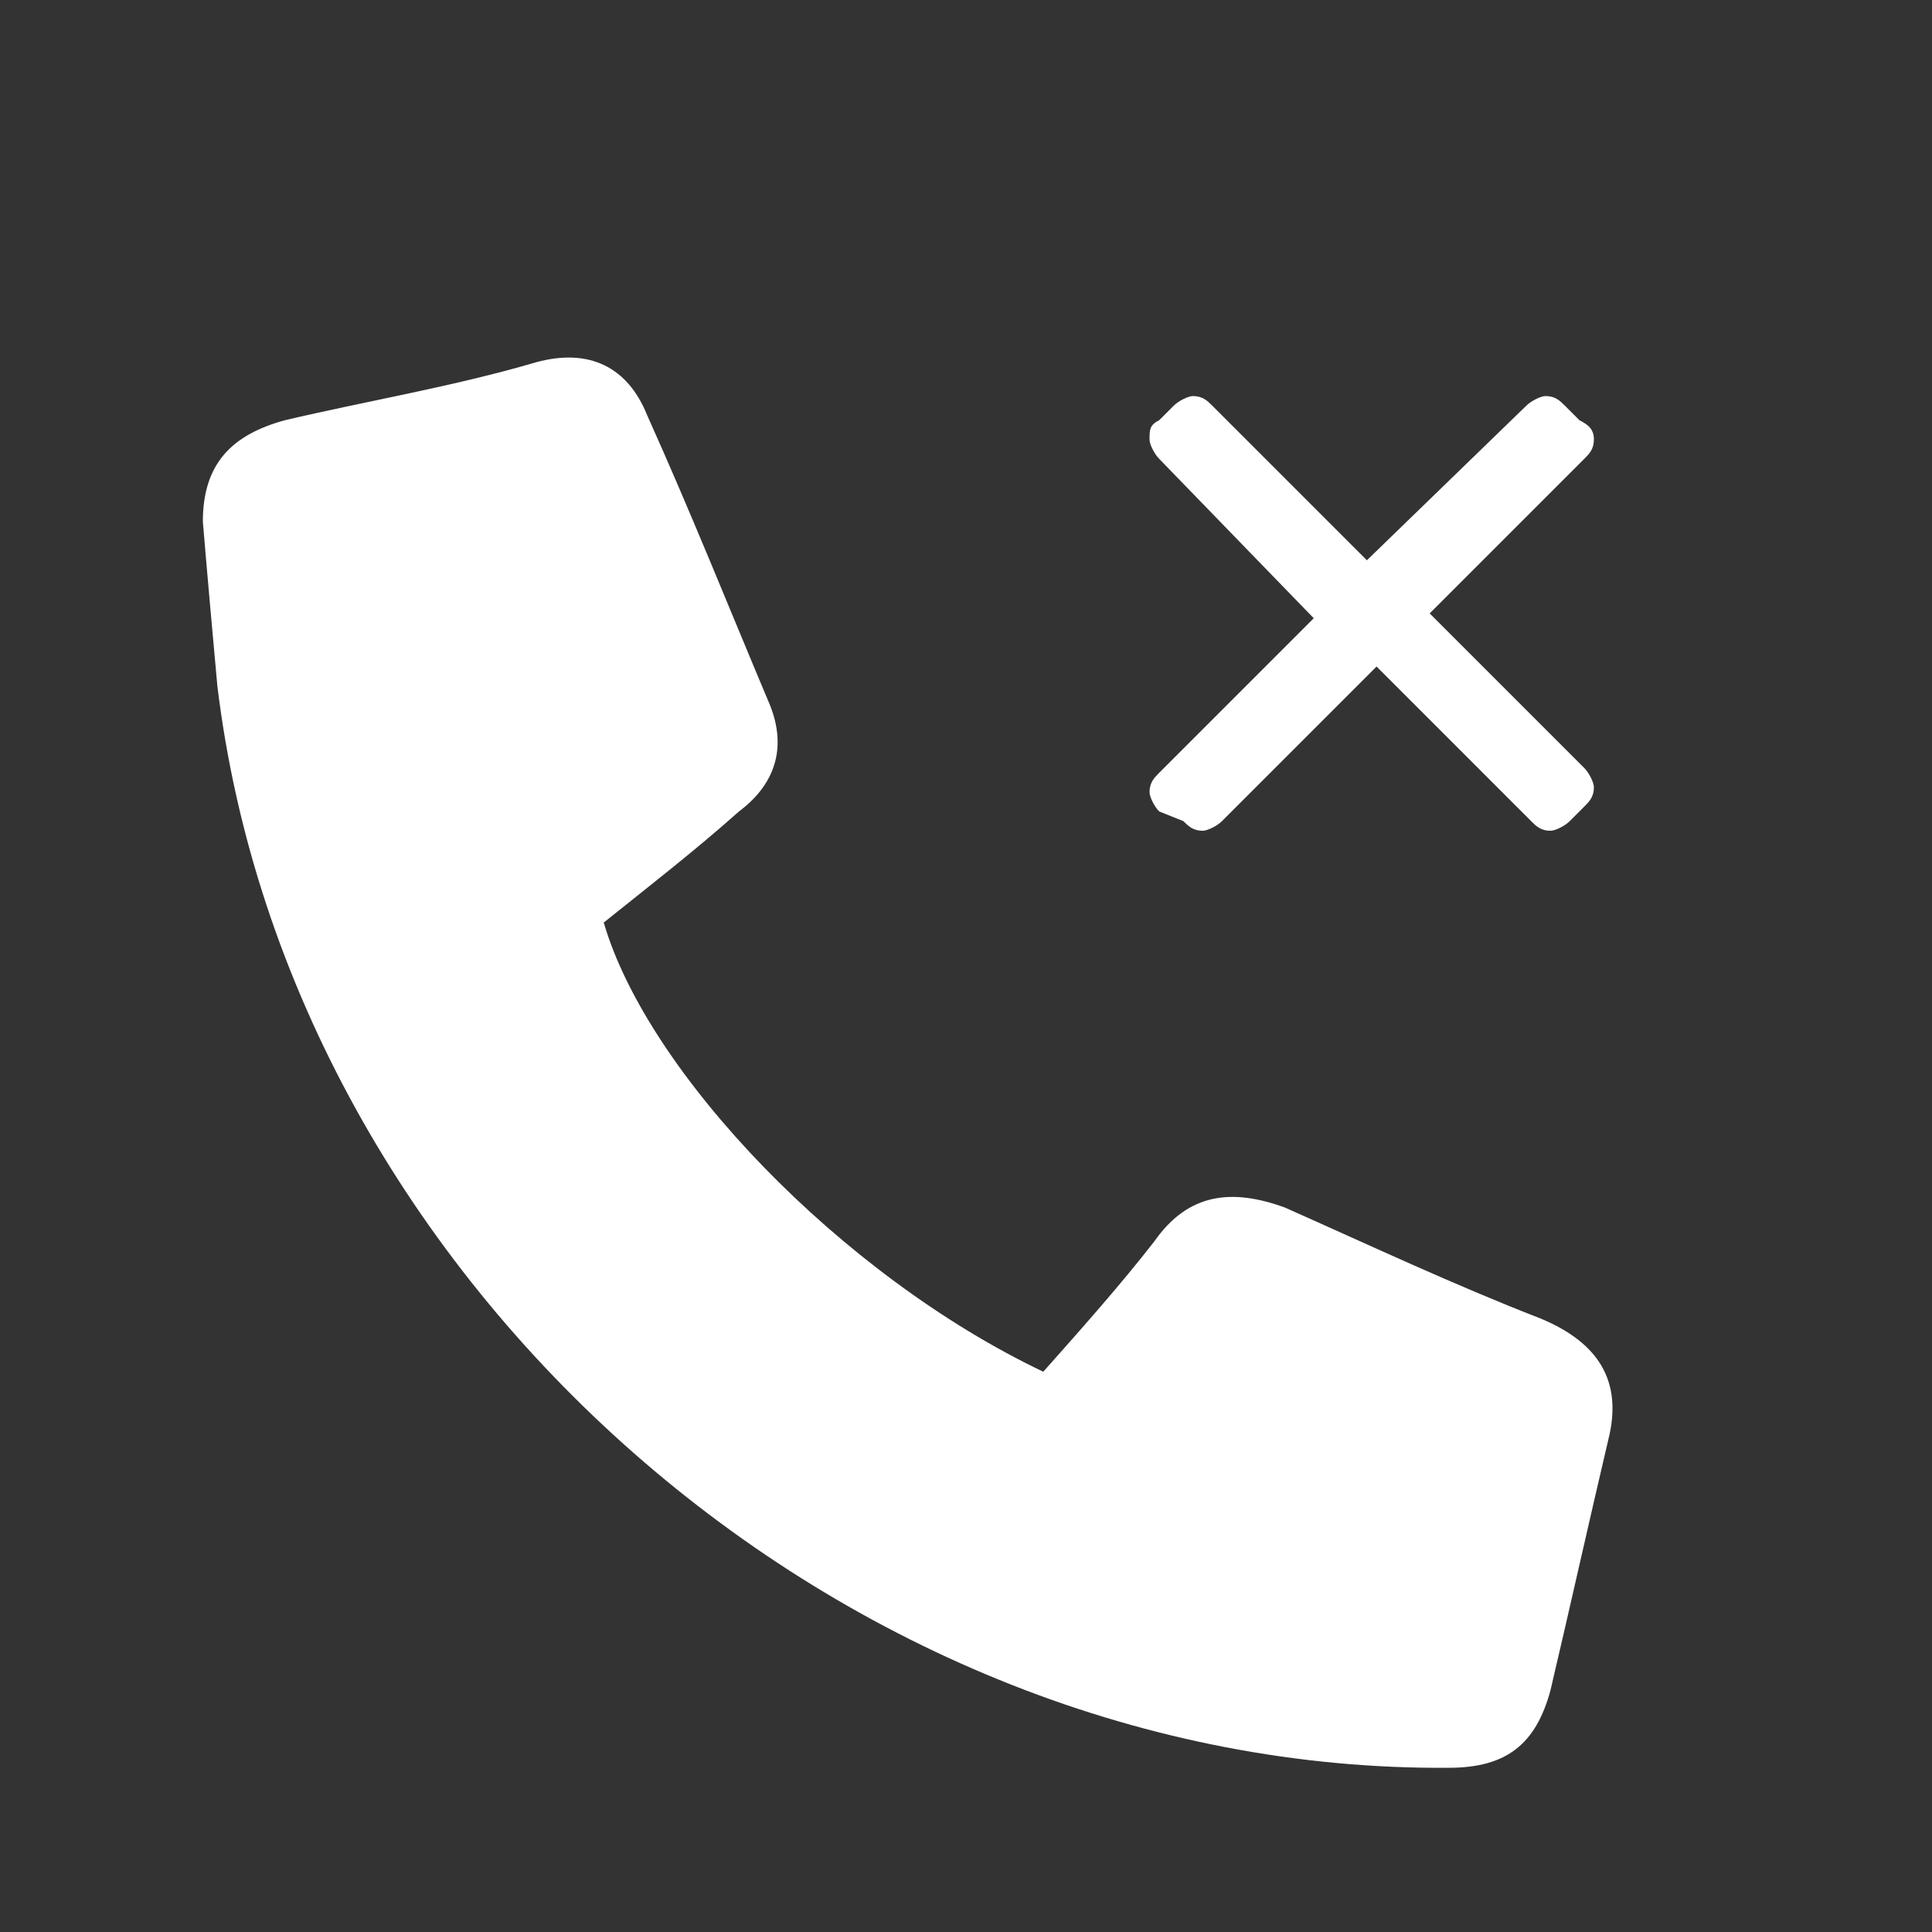<?xml version="1.0" encoding="utf-8"?>
<!-- Generator: Adobe Illustrator 24.3.0, SVG Export Plug-In . SVG Version: 6.00 Build 0)  -->
<svg version="1.1" id="Layer_1" xmlns="http://www.w3.org/2000/svg" xmlns:xlink="http://www.w3.org/1999/xlink" x="0px" y="0px"
	 viewBox="0 0 40 40" style="enable-background:new 0 0 40 40;" xml:space="preserve">
<rect x="0" y="0" width="40" height="40" fill="#333333" stroke="none"/>
<style type="text/css">
	.st0{fill:#FFFFFF;}
	.st1{fill:#2B2B2B;}
	.st2{fill:#DC3545;}
</style>
<g>
	<path class="st0" d="M21.6,28.4c0.8-0.9,1.6-1.8,2.3-2.7c0.7-1,1.6-1.1,2.7-0.7c1.8,0.8,3.5,1.6,5.3,2.3c1.2,0.5,1.7,1.3,1.4,2.5
		c-0.4,1.7-0.8,3.5-1.2,5.2c-0.3,1.1-0.9,1.6-2.1,1.6C17.5,36.7,6,26.6,4.5,14.2c-0.1-1.1-0.2-2.2-0.3-3.4C4.2,9.6,4.8,9,5.9,8.7
		C7.6,8.3,9.4,8,11.1,7.5c1.1-0.3,1.9,0.1,2.3,1.1c0.9,2,1.7,4,2.5,5.9c0.4,0.9,0.2,1.7-0.6,2.3c-0.9,0.8-1.8,1.5-2.8,2.3
		C13.4,22.2,17.4,26.4,21.6,28.4z"/>
</g>
<g>
	<path class="st0" d="M31.6,8.4c0.1-0.1,0.3-0.2,0.4-0.2c0.2,0,0.3,0.1,0.4,0.2l0.3,0.3C32.9,8.8,33,8.9,33,9.1
		c0,0.2-0.1,0.3-0.2,0.4l-3.2,3.2l3.2,3.2c0.1,0.1,0.2,0.3,0.2,0.4c0,0.2-0.1,0.3-0.2,0.4l-0.3,0.3c-0.1,0.1-0.3,0.2-0.4,0.2
		c-0.2,0-0.3-0.1-0.4-0.2l-3.2-3.2l-3.2,3.2c-0.1,0.1-0.3,0.2-0.4,0.2c-0.2,0-0.3-0.1-0.4-0.2L24,16.8c-0.1-0.1-0.2-0.3-0.2-0.4
		c0-0.2,0.1-0.3,0.2-0.4l3.2-3.2L24,9.5c-0.1-0.1-0.2-0.3-0.2-0.4c0-0.2,0-0.3,0.2-0.4l0.3-0.3c0.1-0.1,0.3-0.2,0.4-0.2
		c0.2,0,0.3,0.1,0.4,0.2l3.2,3.2L31.6,8.4z"/>
</g>
</svg>
